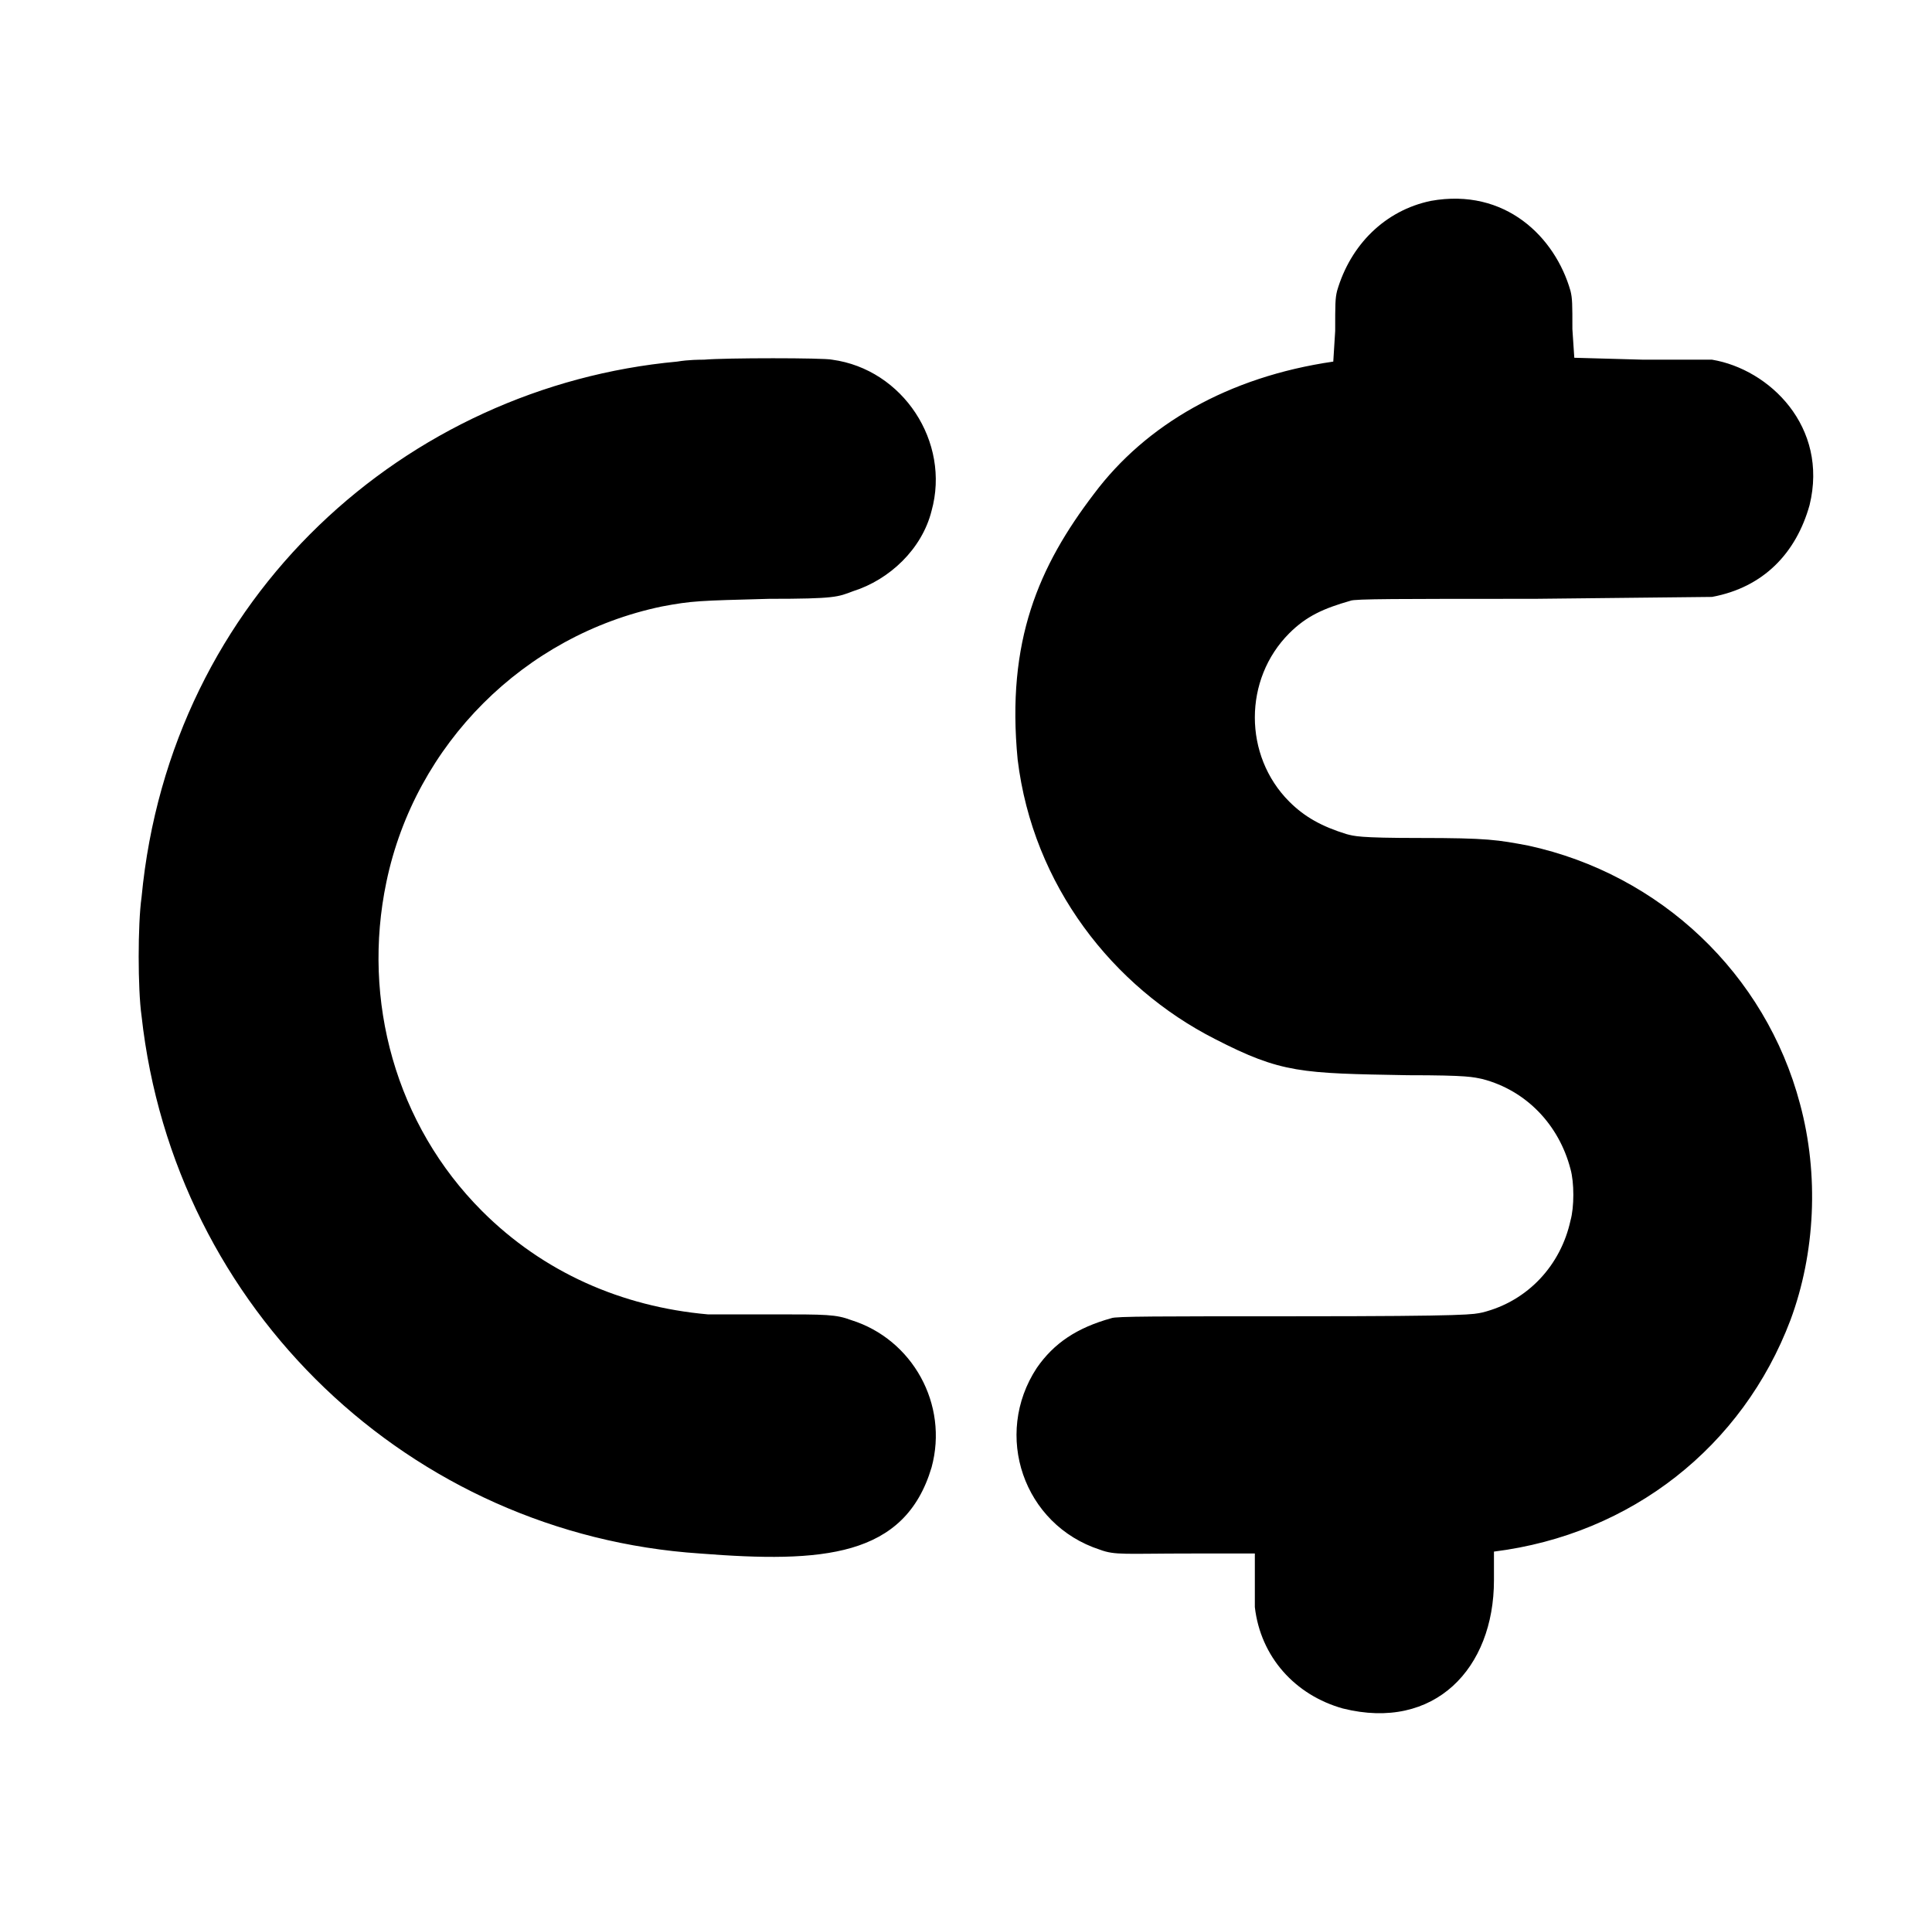 <?xml version="1.0" standalone="no"?>
<!DOCTYPE svg PUBLIC "-//W3C//DTD SVG 1.1//EN" "http://www.w3.org/Graphics/SVG/1.1/DTD/svg11.dtd" >
<svg xmlns="http://www.w3.org/2000/svg" xmlns:xlink="http://www.w3.org/1999/xlink" version="1.1" viewBox="-10 0 1010 1000">
  <g transform="matrix(1 0 0 -1 0 800)">
   <path fill="currentColor"
d="M885 612c30 -5 61 -35 51 -76c-7 -25 -24 -43 -51 -48l-93 -1c-71 0 -94 0 -96 -1c-14 -4 -23 -8 -32 -17c-24 -24 -24 -64 0 -88c8 -8 17 -13 30 -17c4 -1 6 -2 38 -2c36 0 41 -1 57 -4c69 -15 124 -67 142 -135c10 -37 8 -78 -5 -113c-25 -66 -83 -112 -155 -121v-15
c0 -46 -31 -79 -79 -67c-25 7 -43 27 -46 53v28h-33c-35 0 -40 -1 -48 2c-40 13 -56 60 -33 95c9 13 21 21 39 26c2 1 25 1 96 1c93 0 93 1 98 2c24 6 41 25 46 48c2 7 2 20 0 27c-6 23 -23 41 -46 47c-5 1 -7 2 -39 2c-56 1 -66 1 -101 19c-53 27 -95 80 -103 146
c-6 62 11 101 40 139c27 36 70 61 125 69l1 16c0 14 0 17 1 21c7 24 25 42 49 47c39 7 65 -19 73 -47c1 -4 1 -7 1 -20l1 -15l36 -1h36zM358 612c11 1 63 1 67 0c37 -5 62 -43 52 -79c-5 -20 -22 -36 -41 -42c-8 -3 -9 -4 -44 -4c-37 -1 -40 -1 -56 -4
c-72 -15 -129 -72 -144 -144c-13 -62 5 -127 50 -172c32 -32 73 -50 118 -54h34c28 0 33 0 41 -3c32 -10 51 -44 42 -77c-14 -47 -57 -50 -121 -45c-151 10 -275 127 -292 281c-2 14 -2 48 0 62c15 158 139 267 280 280c6 1 12 1 14 1z" />
  </g>

</svg>

